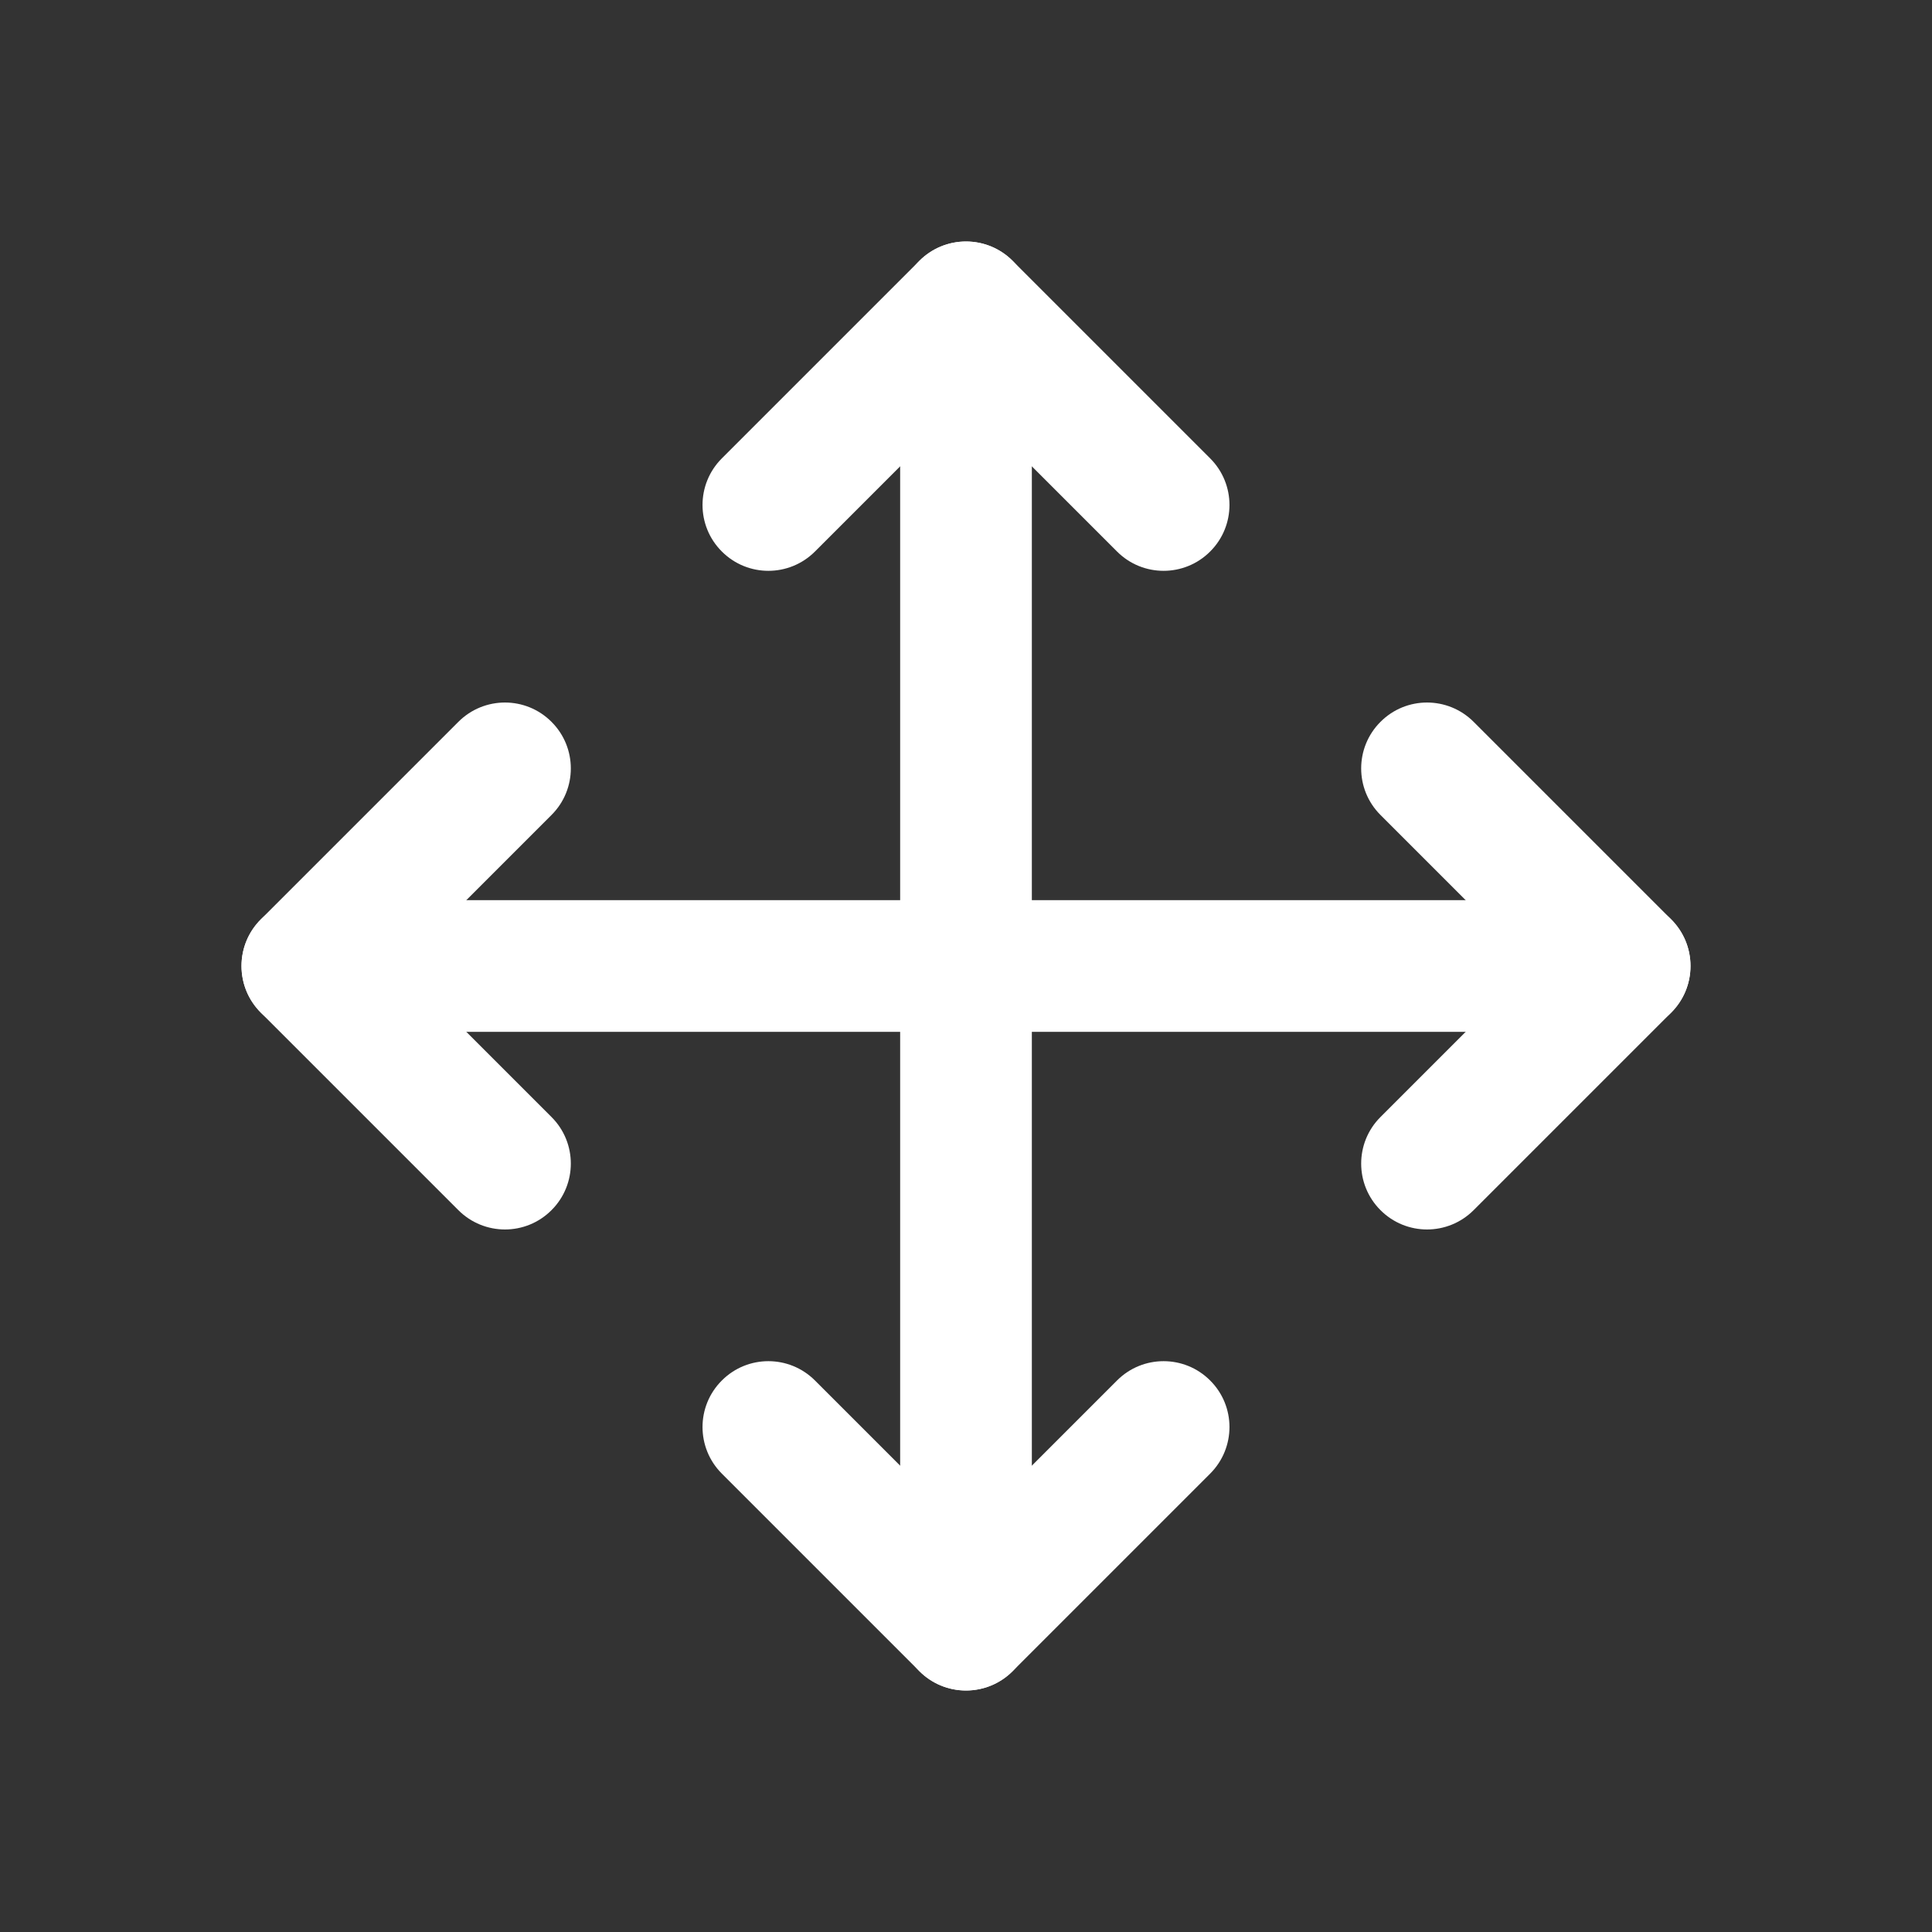 <svg width="24" height="24" viewBox="0 0 24 24" fill="none" xmlns="http://www.w3.org/2000/svg">
<rect x="0" y="0" width="24" height="24" fill="#333333" stroke="none"/>
<path fill-rule="evenodd" clip-rule="evenodd" d="M6.851 8.967C7.171 9.286 7.171 9.805 6.851 10.124L4.975 12L6.851 13.876C7.171 14.195 7.171 14.714 6.851 15.033C6.532 15.353 6.014 15.353 5.694 15.033L3.24 12.579C2.92 12.259 2.92 11.741 3.24 11.421L5.694 8.967C6.014 8.647 6.532 8.647 6.851 8.967Z" fill="white"/>
<path fill-rule="evenodd" clip-rule="evenodd" d="M11.421 3.24C11.741 2.92 12.259 2.92 12.579 3.24L15.033 5.694C15.353 6.014 15.353 6.532 15.033 6.851C14.714 7.171 14.195 7.171 13.876 6.851L12 4.975L10.124 6.851C9.804 7.171 9.286 7.171 8.967 6.851C8.647 6.532 8.647 6.014 8.967 5.694L11.421 3.24Z" fill="white"/>
<path fill-rule="evenodd" clip-rule="evenodd" d="M8.967 17.149C9.286 16.829 9.804 16.829 10.124 17.149L12 19.025L13.876 17.149C14.195 16.829 14.714 16.829 15.033 17.149C15.353 17.468 15.353 17.986 15.033 18.306L12.579 20.76C12.259 21.08 11.741 21.08 11.421 20.76L8.967 18.306C8.647 17.986 8.647 17.468 8.967 17.149Z" fill="white"/>
<path fill-rule="evenodd" clip-rule="evenodd" d="M17.149 8.967C17.468 8.647 17.986 8.647 18.306 8.967L20.76 11.421C21.08 11.741 21.08 12.259 20.76 12.579L18.306 15.033C17.986 15.353 17.468 15.353 17.149 15.033C16.829 14.714 16.829 14.195 17.149 13.876L19.025 12L17.149 10.124C16.829 9.805 16.829 9.286 17.149 8.967Z" fill="white"/>
<path fill-rule="evenodd" clip-rule="evenodd" d="M3 12C3 11.548 3.366 11.182 3.818 11.182H20.182C20.634 11.182 21 11.548 21 12C21 12.452 20.634 12.818 20.182 12.818H3.818C3.366 12.818 3 12.452 3 12Z" fill="white"/>
<path fill-rule="evenodd" clip-rule="evenodd" d="M12 3C12.452 3 12.818 3.366 12.818 3.818V20.182C12.818 20.634 12.452 21 12 21C11.548 21 11.182 20.634 11.182 20.182V3.818C11.182 3.366 11.548 3 12 3Z" fill="white"/>
</svg>
